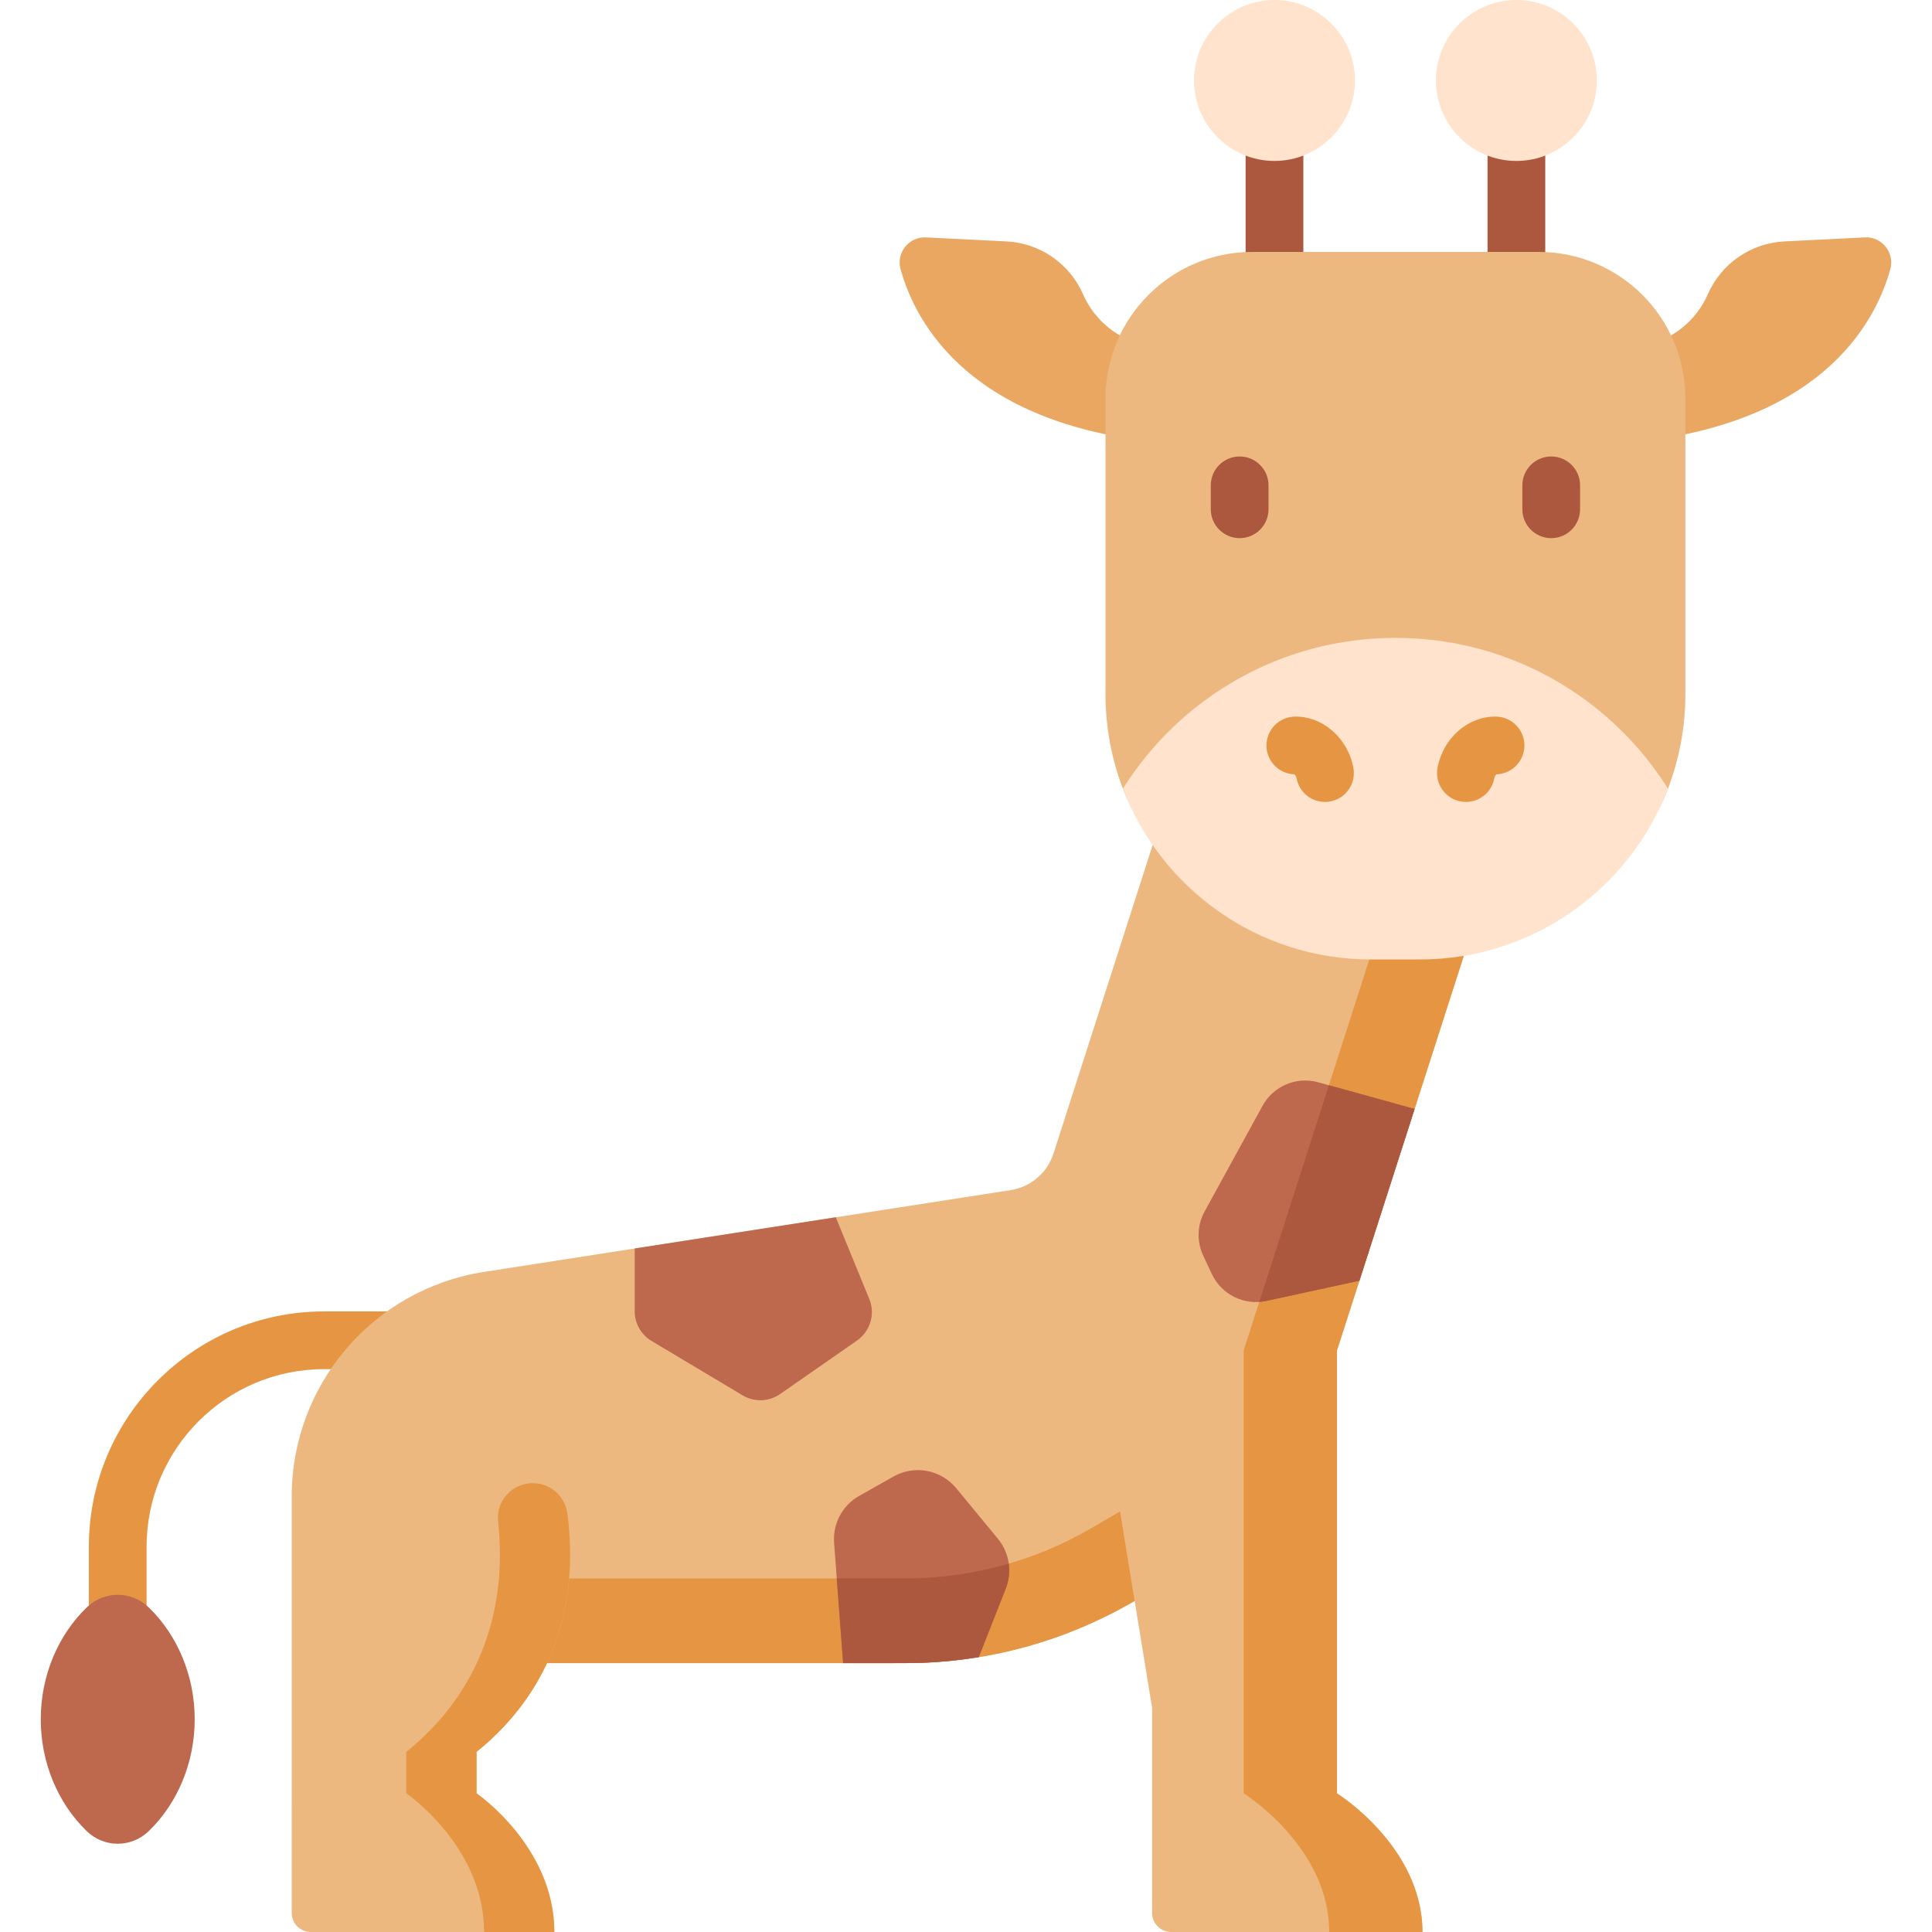 <svg id="Capa_1" enable-background="new 0 0 512 512" height="512" viewBox="0 0 512 512" width="512" xmlns="http://www.w3.org/2000/svg"><g><path d="m31.2 435.404c-4.225 0-7.649-3.425-7.649-7.649v-17.879c0-34.373 27.964-62.338 62.338-62.338h26.756c4.225 0 7.649 3.425 7.649 7.649s-3.424 7.649-7.649 7.649h-26.757c-25.937 0-47.039 21.102-47.039 47.039v17.879c0 4.225-3.424 7.65-7.649 7.65z" fill="#e69642"/><path d="m337.748 82.926c-4.225 0-7.649-3.425-7.649-7.649v-46.239c0-4.225 3.424-7.649 7.649-7.649s7.649 3.425 7.649 7.649v46.239c0 4.224-3.424 7.649-7.649 7.649z" fill="#ac583e"/><path d="m401.859 82.926c-4.225 0-7.649-3.425-7.649-7.649v-46.239c0-4.225 3.424-7.649 7.649-7.649s7.649 3.425 7.649 7.649v46.239c.001 4.224-3.424 7.649-7.649 7.649z" fill="#ac583e"/><path d="m354.308 475.258v-117.4c.072-.221.155-.436.226-.657l60.936-189.621h-91.897l-44.388 138.125c-1.643 5.113-6.031 8.862-11.338 9.686l-139.546 21.669c-29.349 4.557-50.996 29.826-50.996 59.527l-.003 110.357c0 2.792 2.264 5.056 5.056 5.056h64.544c0-22.658-20.612-36.743-20.612-36.743v-10.997c8.074-6.498 14.419-14.397 18.672-23.519l94.976.001c21.9 0 42.74-5.938 60.755-16.478l4.626 28.337v54.344c0 2.792 2.264 5.056 5.056 5.056h66.591c0-22.659-22.658-36.743-22.658-36.743z" fill="#ecb880"/><path d="m354.308 475.258v-117.4c.072-.221.155-.436.226-.657l60.936-189.621h-24.72s-61.09 190.057-61.162 190.278v117.4s22.658 14.085 22.658 36.742h24.72c0-22.658-22.658-36.742-22.658-36.742z" fill="#e69642"/><path d="m168.197 347.483c0 3.23 1.698 6.223 4.471 7.88l24.126 14.417c3.097 1.851 6.991 1.716 9.952-.345l20.376-14.18c3.531-2.458 4.882-7.038 3.249-11.019l-8.881-21.646-53.291 8.275v16.618z" fill="#be694e"/><path d="m334.587 293.041-15.362 28.029c-1.978 3.609-2.114 7.946-.365 11.671l2.3 4.901c2.554 5.441 8.53 8.394 14.403 7.119l24.692-5.364 14.626-45.512-25.555-7.072c-5.762-1.594-11.865.984-14.739 6.228z" fill="#be694e"/><path d="m333.73 345.012c.61-.043 1.222-.12 1.833-.252l24.692-5.364 14.626-45.512-22.702-6.282z" fill="#ac583e"/><path d="m296.819 400.533-7.456 4.365c-14.993 8.771-32.087 13.402-49.425 13.402h-89.11c-.704 8.343-2.805 16.043-6.15 23.009.102-.184.193-.374.285-.568l94.976.001c21.898 0 42.733-5.943 60.755-16.478z" fill="#e69642"/><path d="m259.387 439.152 7.155-18.18c1.752-4.452.951-9.505-2.094-13.196l-11.043-13.39c-4.061-4.924-11.068-6.225-16.626-3.088l-9.081 5.125c-4.445 2.509-7.039 7.36-6.656 12.45l2.394 31.869 16.501.001c6.597-.001 13.095-.55 19.45-1.591z" fill="#be694e"/><path d="m266.542 420.971c.84-2.135 1.087-4.408.787-6.603-8.87 2.587-18.094 3.931-27.391 3.931h-18.187l1.686 22.442c8.889-.022 17 .057 20.943-.09 4.956-.182 10.318-.732 15.008-1.499z" fill="#ac583e"/><path d="m126.29 475.257v-10.997c18.159-14.616 27.584-36.301 24.082-63.106-.604-4.626-4.512-8.11-9.177-8.11-5.449 0-9.779 4.699-9.196 10.117 2.785 25.882-6.617 46.85-24.321 61.099v10.996s20.612 14.086 20.612 36.743h18.611c.001-22.657-20.611-36.742-20.611-36.742z" fill="#e69642"/><g fill="#e9a761"><path d="m287.021 77.986c-3.564-8.14-11.424-13.564-20.298-14.007l-21.316-1.065c-4.549-.227-7.972 4.071-6.745 8.458 4.04 14.442 18.657 41.862 71.499 46.154l3.362-20.654-15.029-7.086c-5.125-2.418-9.2-6.609-11.473-11.8z"/><path d="m452.589 77.986c3.564-8.14 11.424-13.564 20.298-14.007l21.316-1.065c4.549-.227 7.972 4.071 6.745 8.458-4.04 14.442-18.657 41.862-71.499 46.154l-3.362-20.654 15.029-7.086c5.125-2.418 9.201-6.609 11.473-11.8z"/></g><path d="m407.764 66.764h-75.919c-21.472 0-38.879 17.407-38.879 38.879v78.269c0 8.842 1.631 17.304 4.609 25.099 10.108 26.463 35.733 29.257 65.748 29.257h12.963c30.015 0 55.64-2.795 65.748-29.257 2.978-7.796 4.609-16.257 4.609-25.099v-78.269c0-21.472-17.406-38.879-38.879-38.879z" fill="#ecb880"/><path d="m369.805 169.041c-30.44 0-57.149 15.962-72.224 39.969 10.108 26.462 35.728 45.259 65.743 45.259h12.963c30.015 0 55.635-18.797 65.743-45.259-15.076-24.008-41.785-39.969-72.225-39.969z" fill="#ffe3cc"/><path d="m328.522 142.615c-4.225 0-7.649-3.425-7.649-7.649v-6.347c0-4.225 3.424-7.649 7.649-7.649s7.649 3.425 7.649 7.649v6.347c0 4.224-3.424 7.649-7.649 7.649z" fill="#ac583e"/><path d="m411.09 142.615c-4.225 0-7.649-3.425-7.649-7.649v-6.347c0-4.225 3.424-7.649 7.649-7.649s7.649 3.425 7.649 7.649v6.347c.001 4.224-3.424 7.649-7.649 7.649z" fill="#ac583e"/><path d="m351.124 212.525c-3.622 0-6.84-2.583-7.515-6.273-.091-.491-.374-.877-.569-1.05-4.047-.122-7.328-3.399-7.41-7.492-.086-4.224 3.269-7.717 7.493-7.802 7.387-.156 14.089 5.692 15.534 13.589.761 4.155-1.991 8.141-6.146 8.902-.465.085-.93.126-1.387.126z" fill="#e69642"/><path d="m388.488 212.525c-.457 0-.921-.041-1.386-.126-4.155-.761-6.907-4.747-6.146-8.902 1.427-7.797 7.957-13.592 15.255-13.592.094 0 .186.001.279.003 4.224.086 7.579 3.579 7.493 7.802-.083 4.093-3.365 7.369-7.41 7.492-.195.172-.478.559-.569 1.05-.677 3.689-3.895 6.273-7.516 6.273z" fill="#e69642"/><path d="m39.408 425.971c-4.604-4.447-11.816-4.445-16.417 0-7.747 7.484-12.19 18.292-12.19 29.653s4.443 22.168 12.189 29.652c2.303 2.224 5.256 3.336 8.21 3.336 2.953 0 5.907-1.112 8.208-3.335 7.747-7.483 12.189-18.291 12.189-29.652 0-11.363-4.442-22.171-12.189-29.654z" fill="#be694e"/><g fill="#ffe3cc"><path d="m337.753 0c-11.759 0-21.326 9.566-21.326 21.325s9.565 21.326 21.321 21.326c11.761 0 21.33-9.567 21.33-21.326s-9.566-21.325-21.325-21.325z"/><path d="m401.86 0c-11.759 0-21.326 9.566-21.326 21.325s9.566 21.326 21.325 21.326 21.326-9.567 21.326-21.326-9.566-21.325-21.325-21.325z"/></g></g></svg>